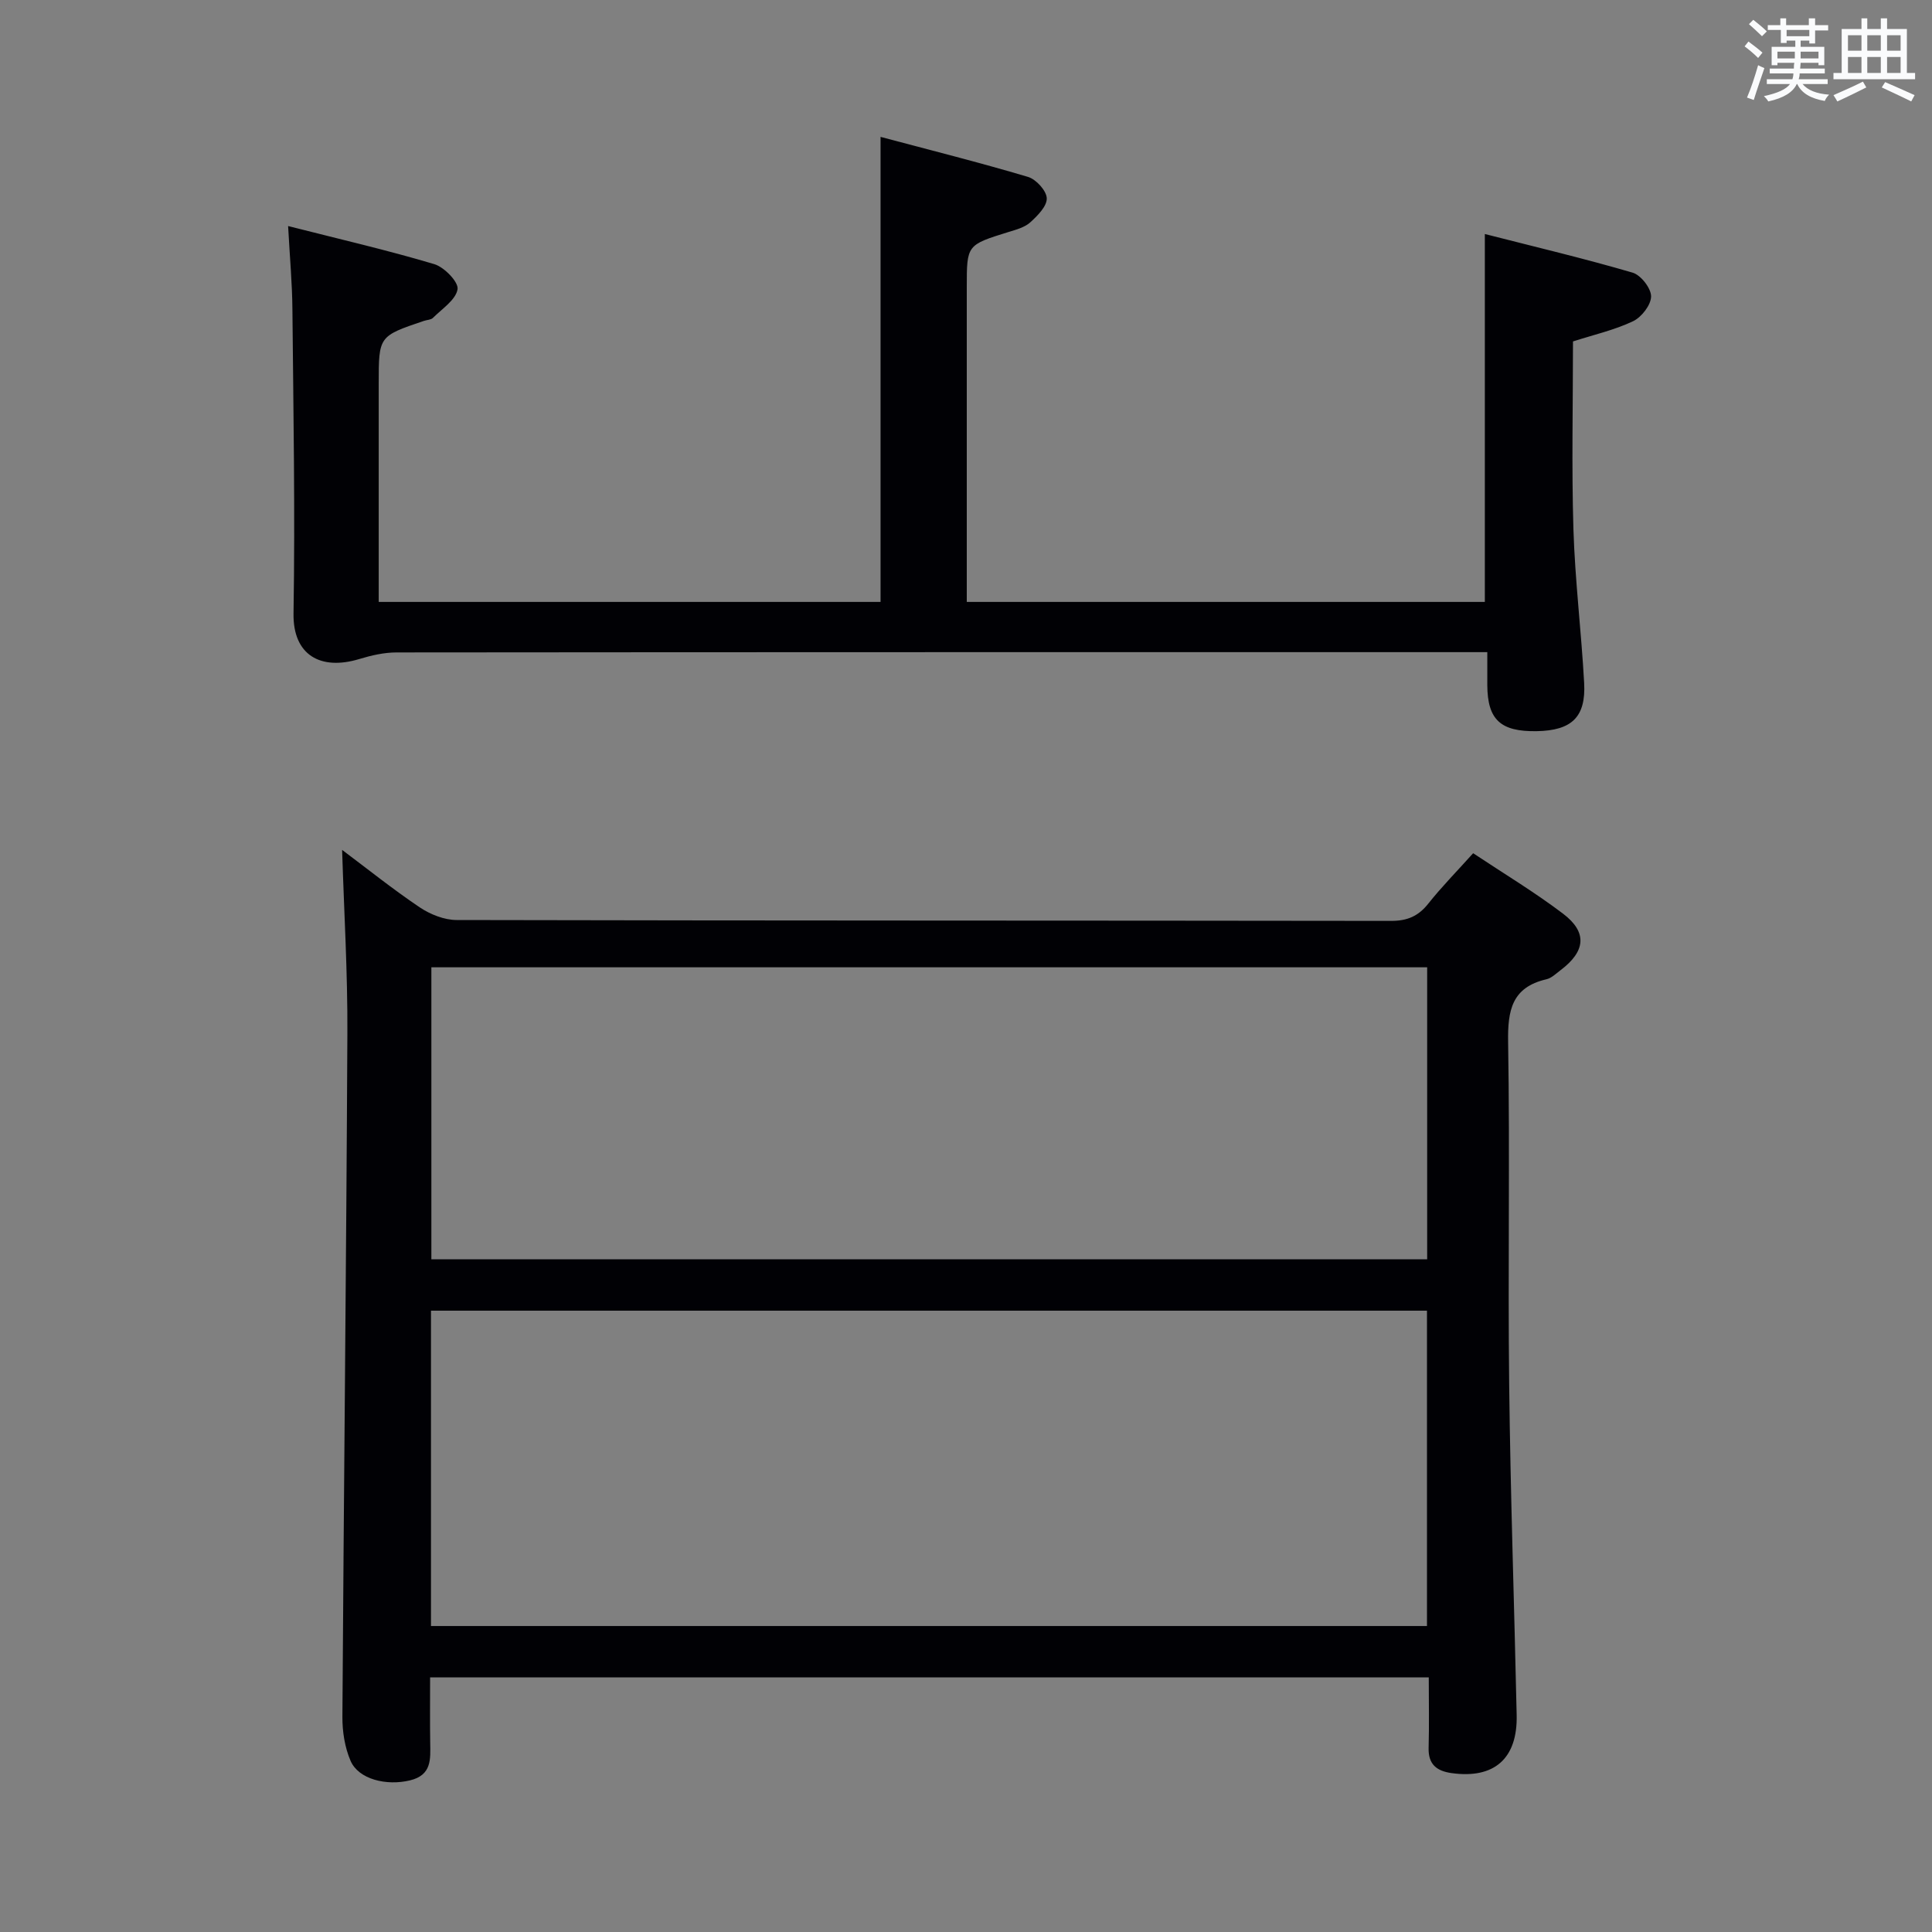 <svg enable-background="new 0 0 400 400" viewBox="0 0 400 400" xmlns="http://www.w3.org/2000/svg"><rect x="0" y="0" width="400" height="400" fill="#808080" stroke="none"/><path d="m70.83 175.96c5.18 3.88 10.46 8.12 16.06 11.89 2.19 1.47 5.1 2.63 7.68 2.63 64.49.14 128.98.09 193.47.18 3.33 0 5.62-.98 7.67-3.57 2.78-3.5 5.94-6.71 9.29-10.44 6.3 4.19 12.69 8.03 18.6 12.51 5.1 3.86 4.69 7.79-.52 11.72-.93.7-1.86 1.63-2.92 1.87-7.15 1.66-8.03 6.43-7.92 13 .39 23.66-.06 47.33.22 70.99.26 22.79 1.06 45.57 1.55 68.35.2 9.02-4.65 13.25-13.49 12.01-3.05-.43-4.83-1.79-4.74-5.2.13-4.79.03-9.58.03-14.62-69.1 0-137.66 0-206.76 0 0 4.64-.05 9.1.02 13.55.05 3.41.34 6.69-4.2 7.78-4.86 1.17-10.63-.21-12.29-4.05-1.2-2.78-1.71-6.07-1.69-9.13.29-47.14.81-94.27 1.03-141.41.07-12.59-.69-25.18-1.09-38.06zm18.4 160.69h206.21c0-21.99 0-43.69 0-65.29-68.94 0-137.5 0-206.21 0zm.08-75.92h206.17c0-20.3 0-40.34 0-60.46-68.87 0-137.4 0-206.17 0z" fill="#010105"/><path d="m59.65 46.8c10.78 2.74 20.62 5.01 30.27 7.89 2.07.62 5.06 3.72 4.81 5.2-.37 2.21-3.21 4.04-5.1 5.93-.41.41-1.24.4-1.87.62-9.35 3.16-9.35 3.16-9.35 12.97v39.49 5.72h103.9c0-31.77 0-63.47 0-96.28 10.28 2.74 20.47 5.29 30.54 8.29 1.67.5 3.82 2.86 3.87 4.42.06 1.64-1.91 3.62-3.41 4.98-1.16 1.05-2.93 1.52-4.5 2-8.64 2.69-8.65 2.66-8.65 11.38v59.49 5.72h107.26c0-25.15 0-50.19 0-76.17 10.28 2.63 20.52 5.05 30.6 8 1.7.5 3.83 3.23 3.82 4.92-.01 1.77-1.98 4.31-3.74 5.14-3.85 1.83-8.11 2.79-12.43 4.18 0 12.95-.3 25.92.09 38.87.33 10.62 1.64 21.2 2.22 31.82.39 7.1-2.58 9.87-9.82 10-7.49.13-10.19-2.37-10.23-9.52-.01-2 0-3.99 0-6.84-1.9 0-3.64 0-5.38 0-73.48 0-146.96-.01-220.45.06-2.58 0-5.23.61-7.73 1.37-8 2.42-13.74-.82-13.6-9.44.34-20.98-.03-41.98-.23-62.97-.04-5.31-.53-10.59-.89-17.24z" fill="#010105"/><g fill="#fafbfc"><path d="m361.2 9.6.8-1c.9.7 1.9 1.4 2.9 2.3l-.9 1.1c-1-1-2-1.8-2.8-2.4zm.5 10.6c.9-2.1 1.6-4.3 2.3-6.7.4.2.8.4 1.3.6-.7 2.1-1.5 4.3-2.2 6.6zm.4-15.2.9-.9c1 .8 2 1.6 2.8 2.4l-1 1c-.9-.9-1.8-1.7-2.7-2.5zm12.5-1.2h1.2v1.4h2.7v1.1h-2.7v2.7h-1.2v-.6h-1.8v1.3h4.9v3.8h-1.2v-.5h-3.7c0 .4-.1.9-.1 1.2h5.1v1h-5.2c0 .5-.1.9-.2 1.2h6v1h-5.2c1.1 1.3 2.9 2 5.5 2.2-.4.4-.7.8-.9 1.3-2.9-.5-4.8-1.6-5.7-3.5h-.1c-.8 1.7-2.7 2.9-5.9 3.6-.2-.4-.6-.8-.9-1.1 2.8-.6 4.6-1.4 5.4-2.5h-4.8v-1h5.3c.1-.3.2-.7.2-1.2h-4.9v-1h5c0-.4 0-.8.1-1.2h-3.5v.5h-1.2v-3.8h4.9v-1.3h-1.8v.5h-1.2v-2.7h-2.7v-1h2.6v-1.4h1.2v1.4h4.7v-1.4zm-6.6 8.3h3.6c0-.4 0-.9 0-1.4h-3.6zm1.9-4.6h4.7v-1.3h-4.7zm6.6 3.2h-3.7v1.4h3.7z"/><path d="m385.3 3.8h1.3v2.2h2.8v-2.2h1.3v2.2h4.1v9.1h1.7v1.3h-16.9v-1.3h1.7v-9.1h4.1v-2.2zm.4 13.1.7 1.2c-1.8.9-3.8 1.9-6 2.9-.2-.4-.5-.8-.8-1.3 2.3-1 4.3-1.9 6.1-2.8zm-3.1-6.4h2.8v-3.2h-2.8zm0 4.6h2.8v-3.3h-2.8zm4-4.6h2.8v-3.2h-2.8zm0 4.6h2.8v-3.3h-2.8zm3.7 1.9c2.1.9 4.1 1.8 6.1 2.7l-.7 1.3c-2.2-1.1-4.2-2-6.1-2.9zm3.2-9.7h-2.8v3.2h2.8zm-2.8 7.8h2.8v-3.3h-2.8z"/></g></svg>